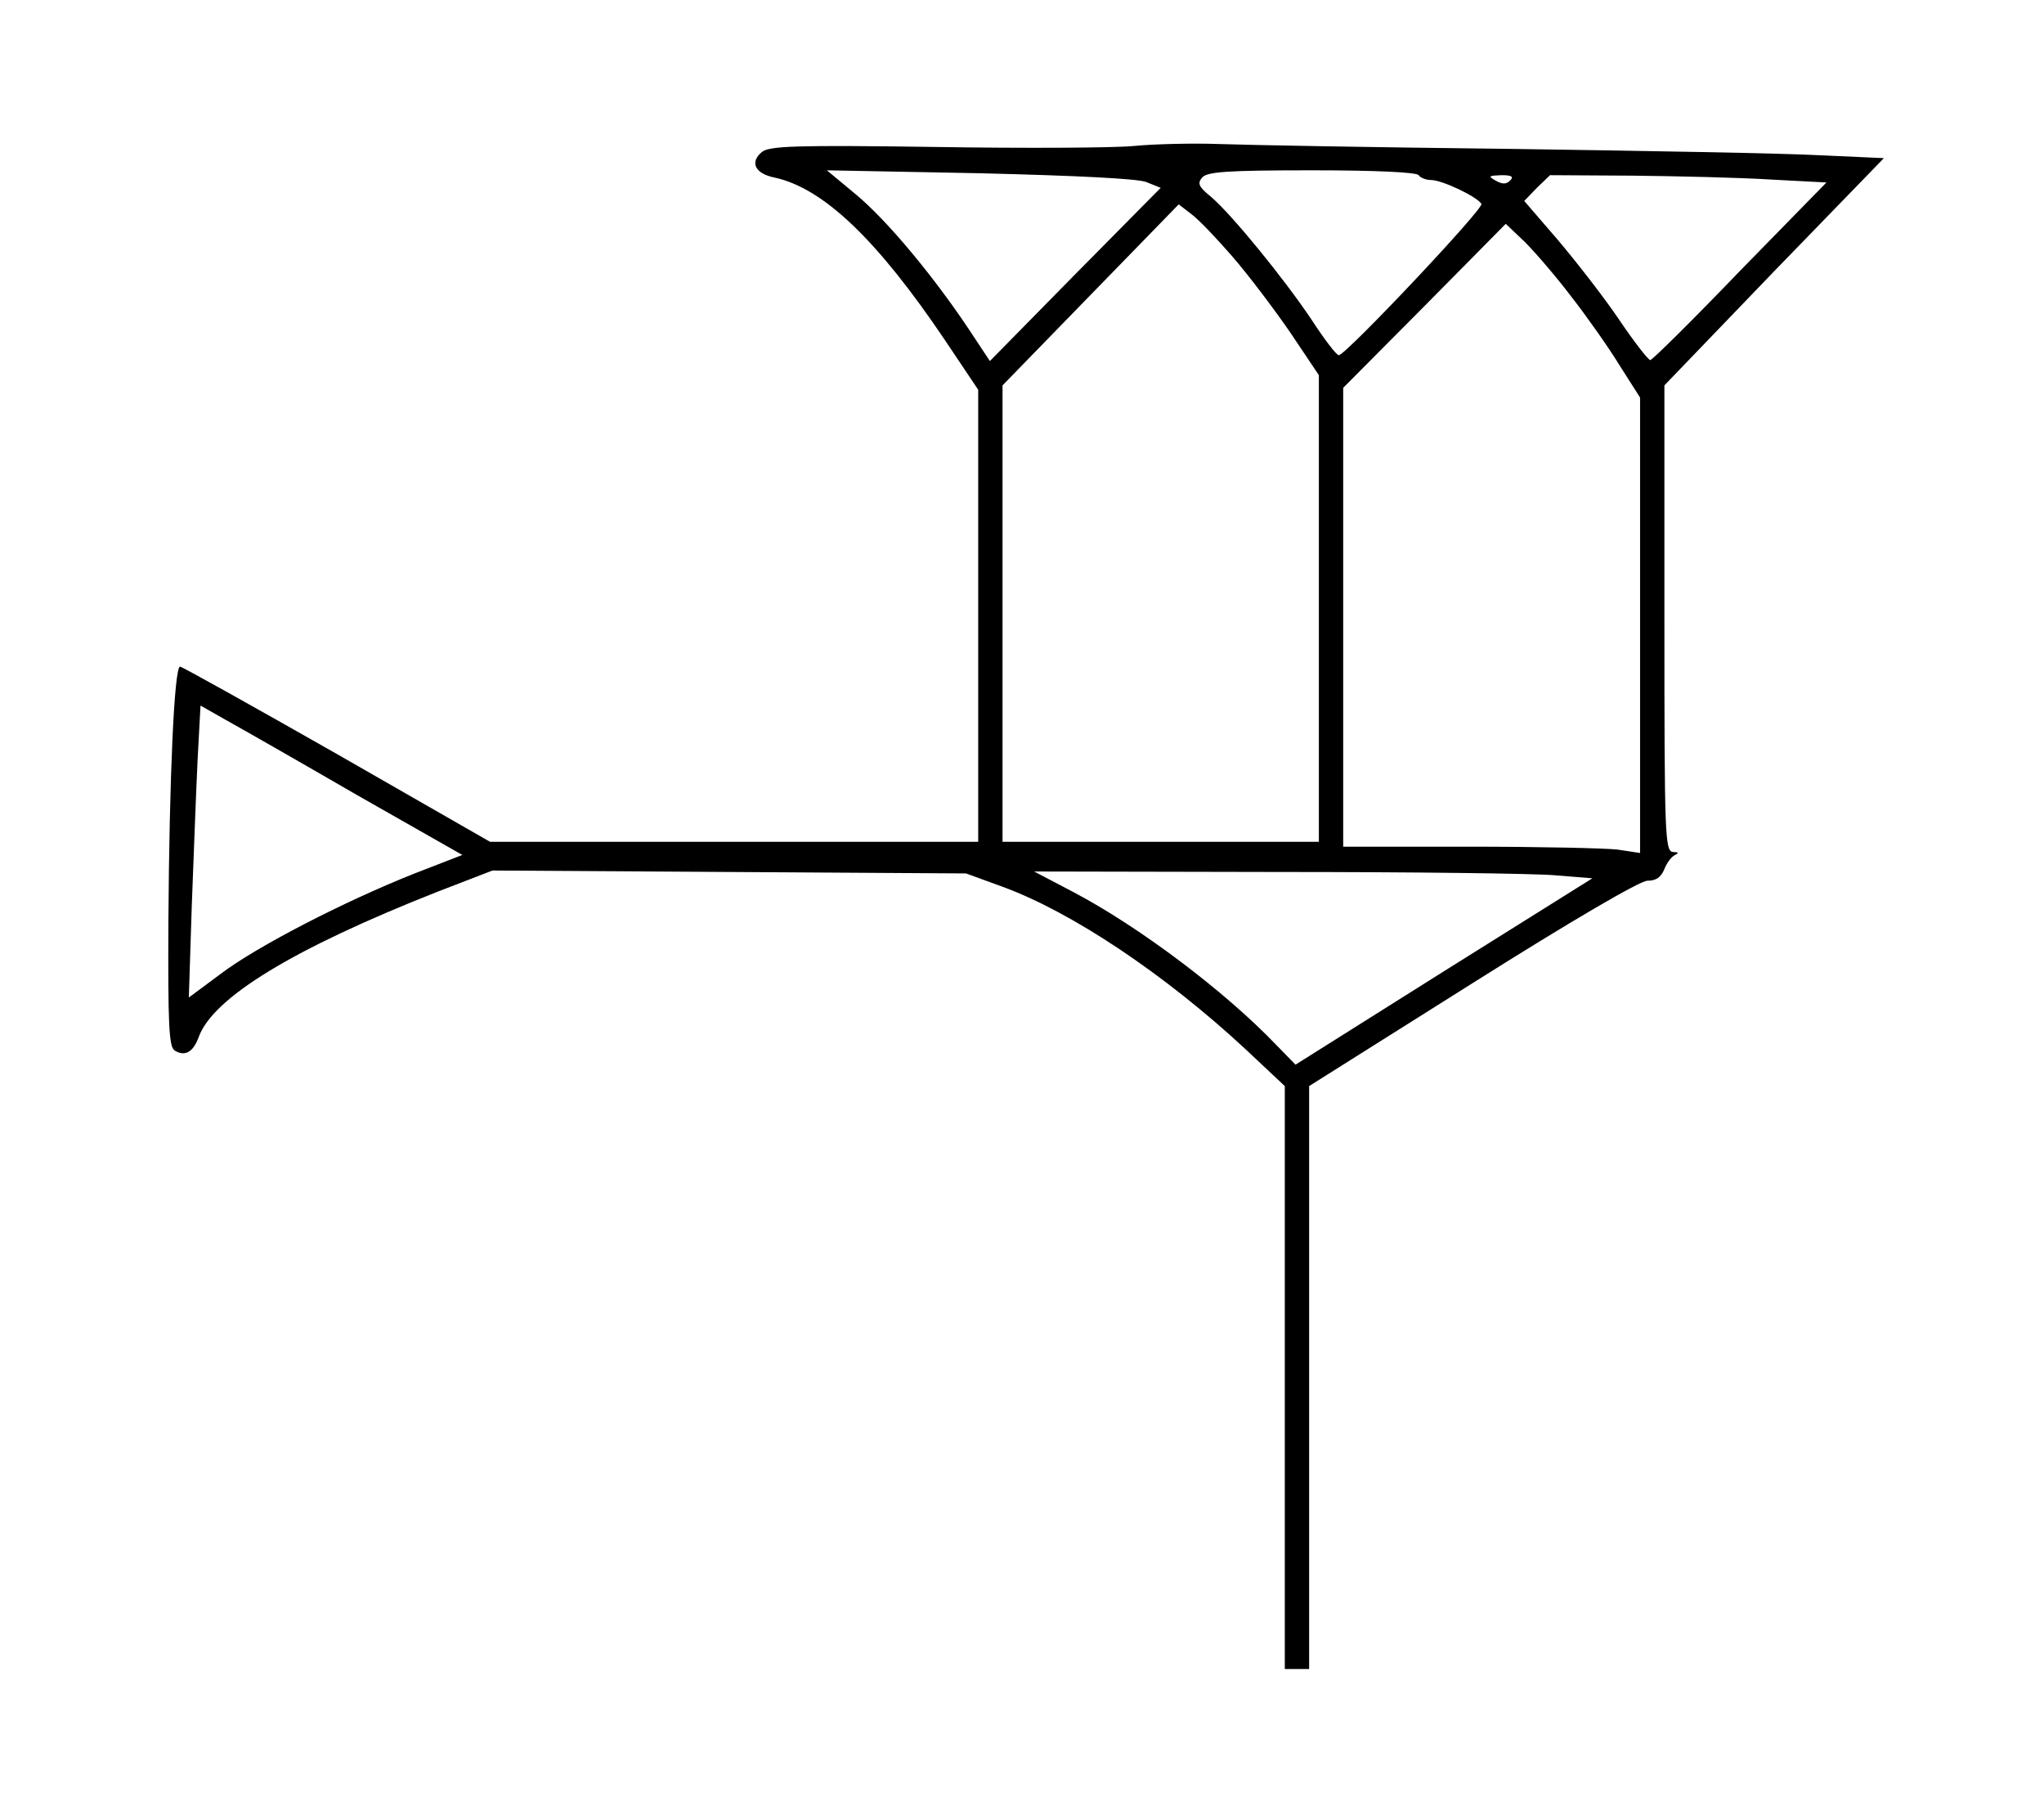 <?xml version="1.0" standalone="no"?>
<!DOCTYPE svg PUBLIC "-//W3C//DTD SVG 20010904//EN"
 "http://www.w3.org/TR/2001/REC-SVG-20010904/DTD/svg10.dtd">
<svg version="1.0" xmlns="http://www.w3.org/2000/svg"
 width="420pt" height="371pt" viewBox="0 0 420 371"
 preserveAspectRatio="xMidYMid meet">
<g transform="translate(0,371) scale(0.1,-0.1)"
fill="#000000" stroke="none">
<path d="M2330 3410 c-41 -4 -226 -5 -410 -2 -284 4 -338 2 -354 -10 -26 -21
-15 -45 26 -53 100 -22 210 -127 349 -333 l69 -103 0 -465 0 -464 -501 0 -502
0 -314 180 c-174 99 -319 180 -323 180 -12 0 -22 -229 -24 -523 -1 -212 1
-259 13 -266 21 -13 38 -3 49 27 29 82 196 183 490 299 l114 44 486 -3 487 -3
74 -27 c143 -52 334 -180 499 -333 l82 -77 0 -599 0 -599 25 0 25 0 0 599 0
599 335 211 c206 130 345 211 360 211 18 0 28 7 35 24 5 13 15 26 22 29 8 4 7
6 -4 6 -17 1 -18 31 -18 480 l0 479 225 234 226 233 -133 6 c-73 4 -358 9
-633 13 -275 3 -545 8 -600 10 -55 2 -134 0 -175 -4z m25 -74 l30 -12 -176
-178 -175 -178 -45 68 c-73 109 -167 222 -231 275 l-59 49 313 -6 c202 -5 324
-11 343 -18z m560 14 c3 -5 15 -10 26 -10 22 0 94 -34 103 -49 6 -9 -279 -311
-293 -311 -5 0 -30 33 -56 73 -57 85 -163 215 -206 252 -26 21 -29 28 -19 40
10 12 50 15 226 15 131 0 215 -4 219 -10z m188 -11 c-8 -8 -16 -8 -30 0 -16 9
-14 10 12 11 21 0 26 -3 18 -11z m536 2 l114 -6 -178 -182 c-97 -101 -180
-183 -184 -183 -4 0 -33 37 -64 83 -31 46 -88 119 -126 164 l-69 80 26 27 27
26 170 -1 c93 -1 221 -4 284 -8z m-1106 -159 c32 -37 85 -107 118 -155 l59
-88 0 -480 0 -479 -325 0 -325 0 0 469 0 469 181 186 181 186 26 -20 c15 -11
53 -51 85 -88z m696 -82 c32 -41 77 -105 99 -141 l42 -66 0 -468 0 -468 -46 7
c-26 3 -163 6 -305 6 l-259 0 0 471 0 472 167 168 167 169 39 -37 c21 -21 65
-72 96 -113z m-2497 -1023 l218 -124 -98 -38 c-146 -58 -324 -150 -398 -206
l-66 -49 6 187 c4 104 9 239 12 301 l6 112 51 -29 c29 -16 150 -85 269 -154z
m2466 -166 l74 -6 -305 -191 -305 -192 -39 40 c-106 111 -283 244 -418 315
l-80 42 500 -1 c275 0 533 -3 573 -7z"/>
</g>
</svg>
